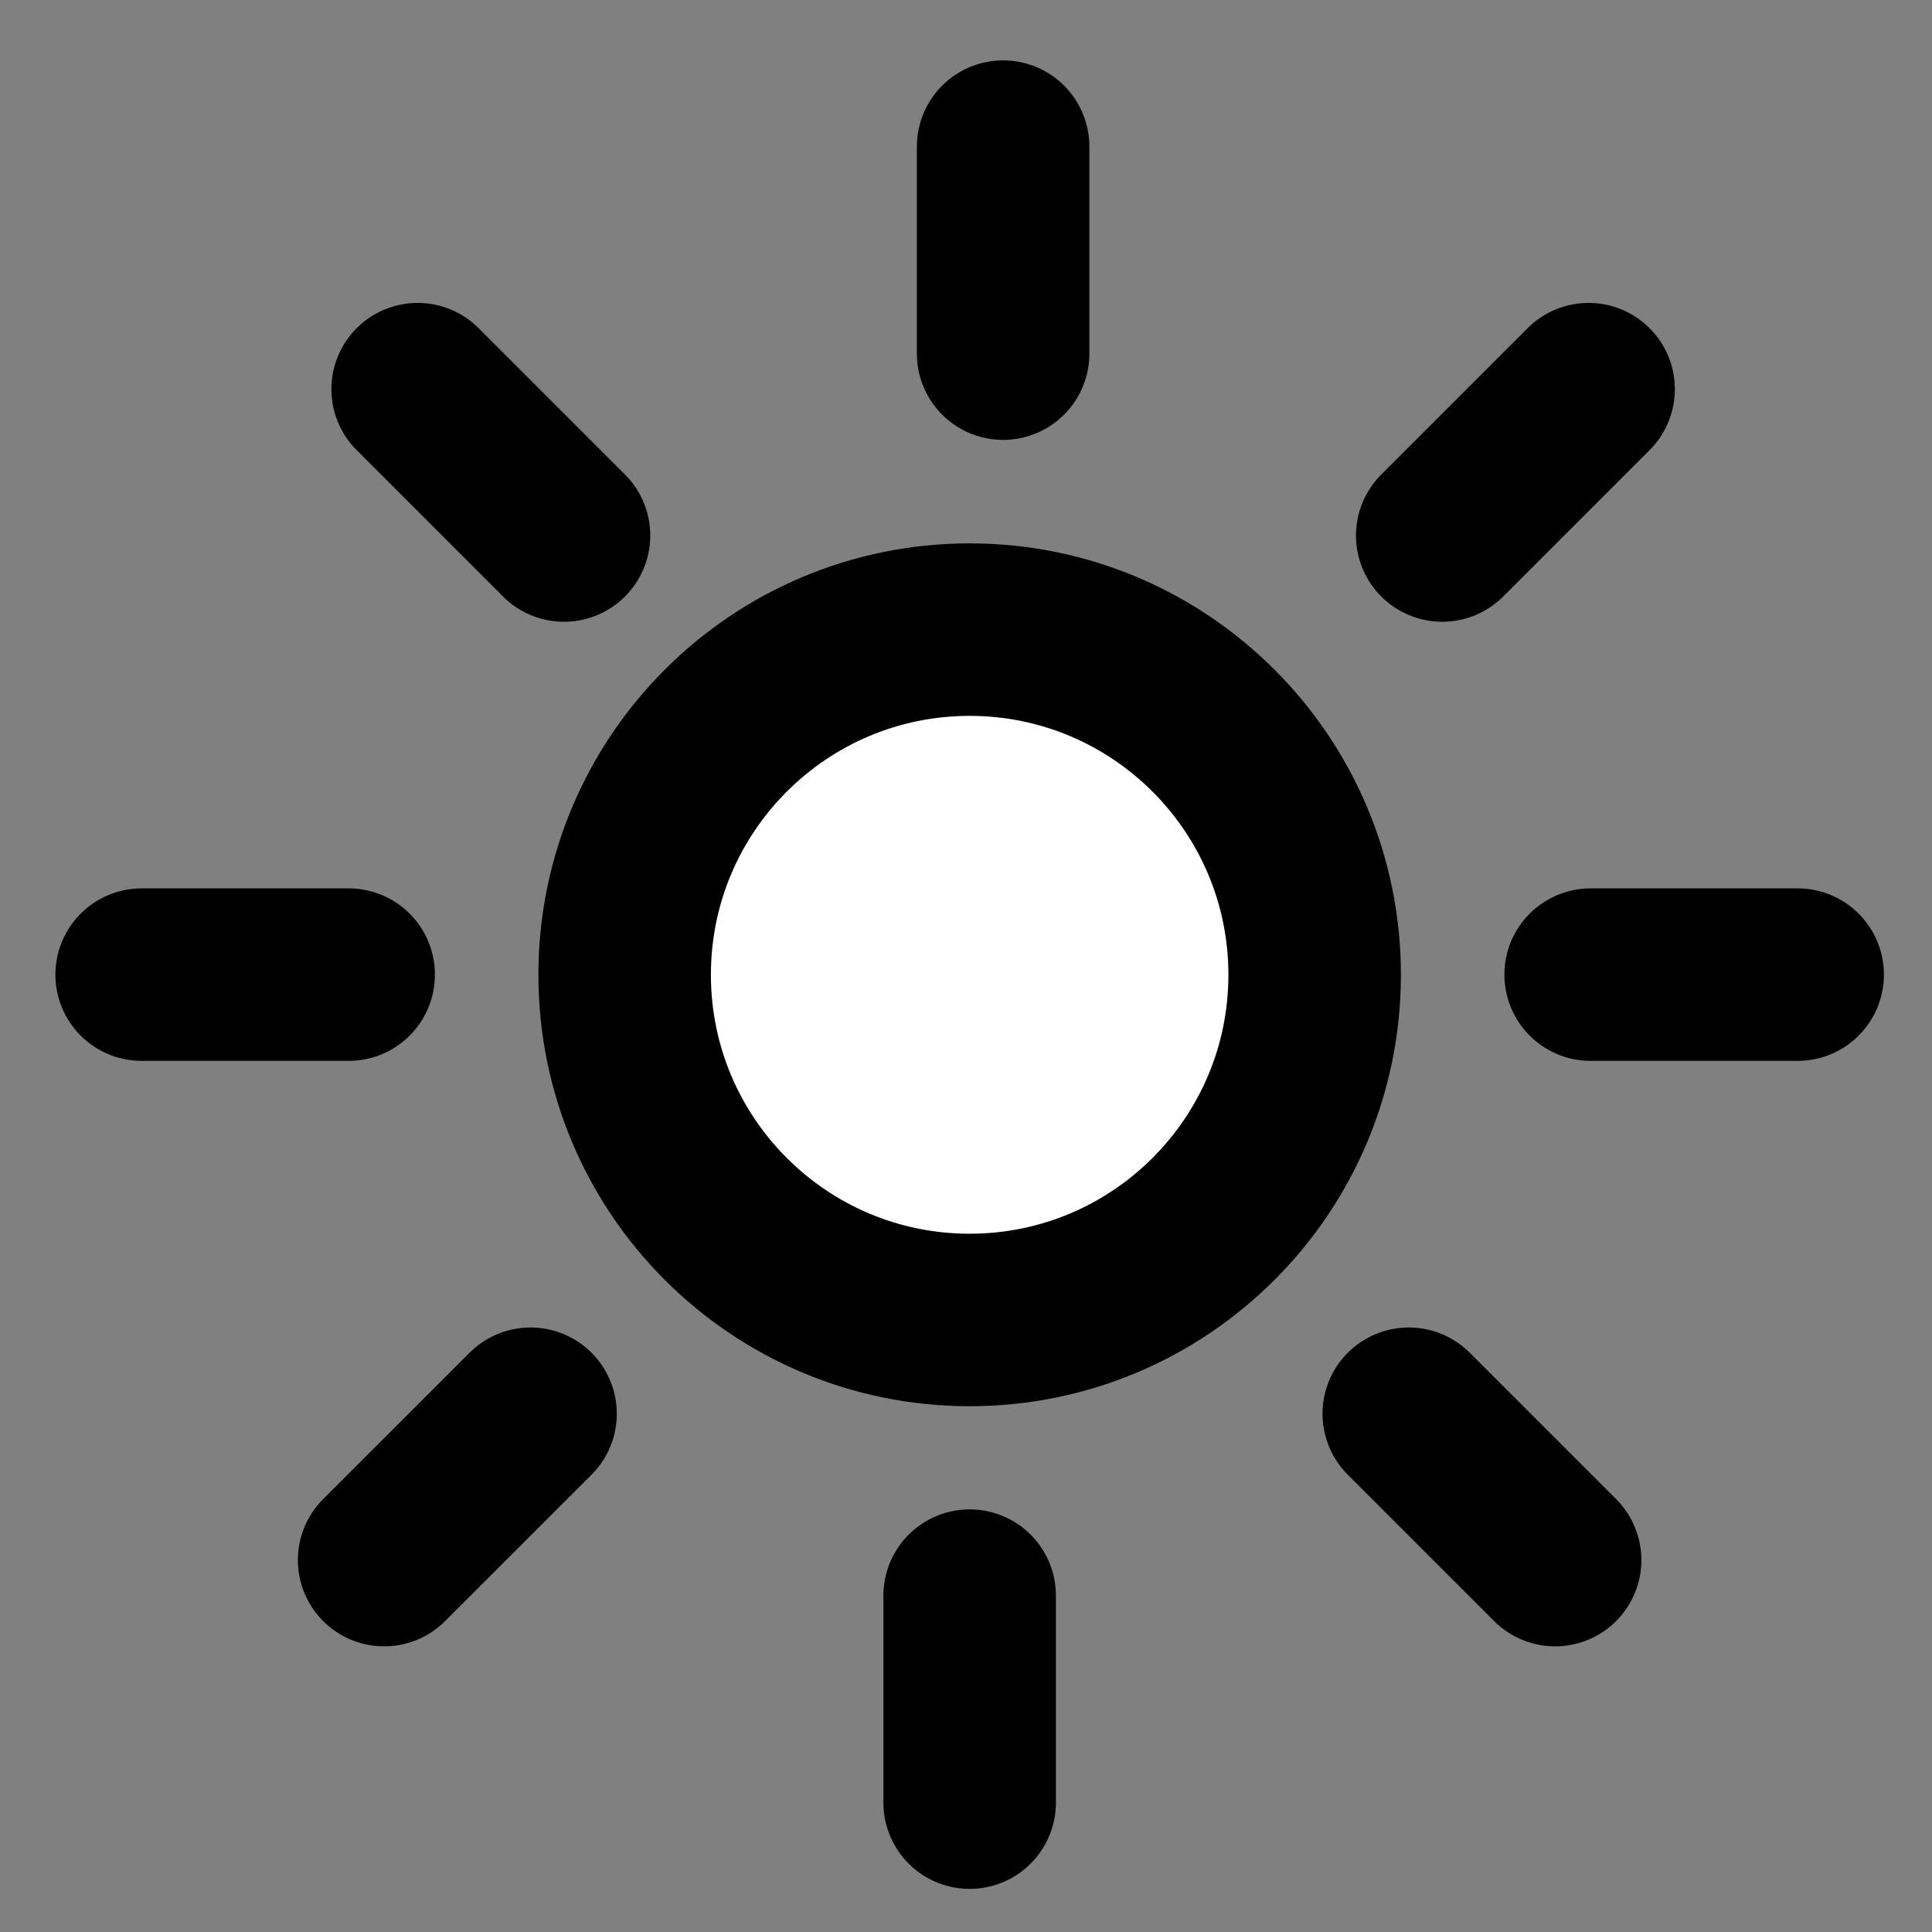 <svg width="28" height="28" viewBox="0 0 28 28" fill="none" xmlns="http://www.w3.org/2000/svg">
<rect x="0" y="0" width="28" height="28" fill="#808080" stroke="none"/>
<path d="M14.053 19.13C16.814 19.13 19.053 16.89 19.053 14.127C19.053 11.365 16.814 9.125 14.053 9.125C11.291 9.125 9.053 11.365 9.053 14.127C9.053 16.89 11.291 19.13 14.053 19.13Z" fill="white" stroke="black" stroke-width="2.5" stroke-linecap="round" stroke-linejoin="round"/>
<path d="M14.053 26.125L14.053 23.125" stroke="black" stroke-width="2.5" stroke-linecap="round" stroke-linejoin="round"/>
<path d="M14.538 5.125L14.538 2.125" stroke="black" stroke-width="2.5" stroke-linecap="round" stroke-linejoin="round"/>
<path d="M2.053 14.125L5.053 14.125" stroke="black" stroke-width="2.5" stroke-linecap="round" stroke-linejoin="round"/>
<path d="M23.053 14.125L26.053 14.125" stroke="black" stroke-width="2.5" stroke-linecap="round" stroke-linejoin="round"/>
<path d="M5.567 22.61L7.689 20.489" stroke="black" stroke-width="2.5" stroke-linecap="round" stroke-linejoin="round"/>
<path d="M20.902 7.761L23.023 5.64" stroke="black" stroke-width="2.5" stroke-linecap="round" stroke-linejoin="round"/>
<path d="M6.053 5.64L8.174 7.761" stroke="black" stroke-width="2.5" stroke-linecap="round" stroke-linejoin="round"/>
<path d="M20.417 20.489L22.538 22.61" stroke="black" stroke-width="2.5" stroke-linecap="round" stroke-linejoin="round"/>
</svg>

